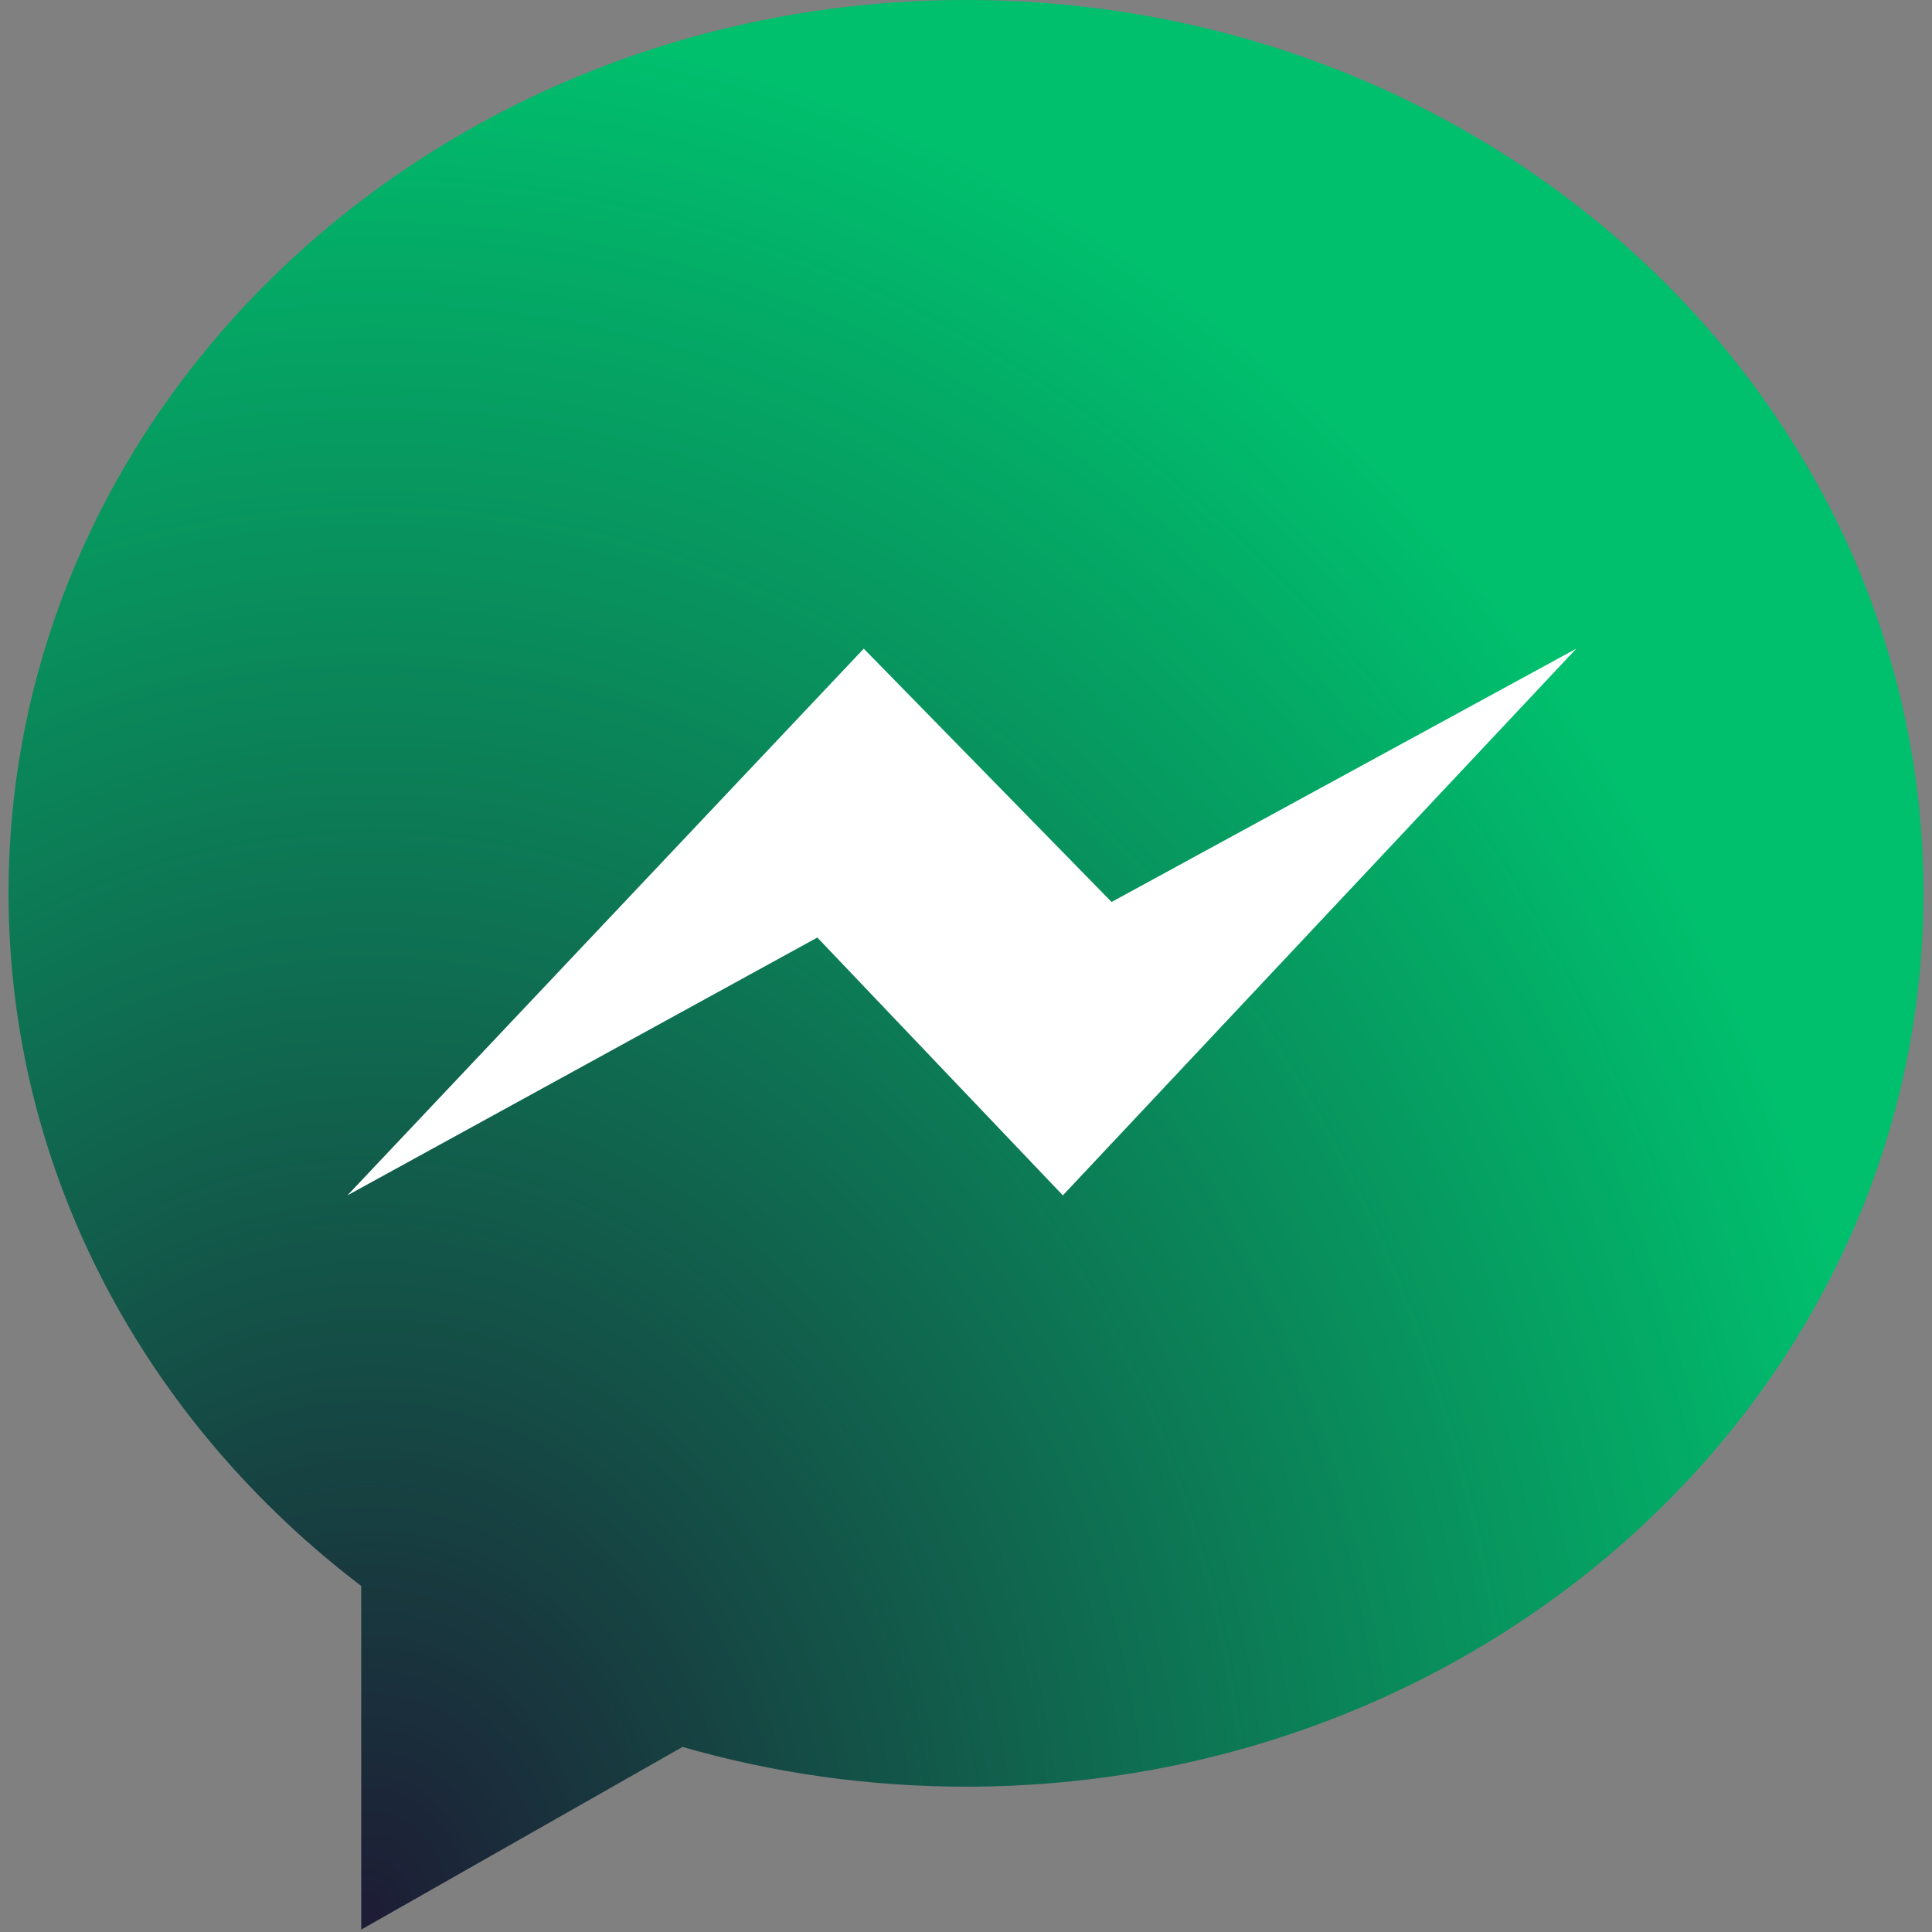 <?xml version="1.0" encoding="UTF-8" standalone="no"?>
<!-- Uploaded to: SVG Repo, www.svgrepo.com, Generator: SVG Repo Mixer Tools -->

<svg
   width="800px"
   height="800px"
   viewBox="-1 0 226 226"
   version="1.1"
   id="svg60"
   sodipodi:docname="main.svg"
   inkscape:version="1.2.2 (b0a8486541, 2022-12-01)"
   xmlns:inkscape="http://www.inkscape.org/namespaces/inkscape"
   xmlns:sodipodi="http://sodipodi.sourceforge.net/DTD/sodipodi-0.dtd"
   xmlns:xlink="http://www.w3.org/1999/xlink"
   xmlns="http://www.w3.org/2000/svg"
   xmlns:svg="http://www.w3.org/2000/svg">
  <rect x="-1" y="0" width="226" height="226" fill="#808080" stroke="none"/>
  <sodipodi:namedview
     id="namedview62"
     pagecolor="#505050"
     bordercolor="#ffffff"
     borderopacity="1"
     inkscape:showpageshadow="0"
     inkscape:pageopacity="0"
     inkscape:pagecheckerboard="1"
     inkscape:deskcolor="#505050"
     showgrid="false"
     inkscape:zoom="0.52"
     inkscape:cx="-152.88462"
     inkscape:cy="392.30769"
     inkscape:window-width="1920"
     inkscape:window-height="1011"
     inkscape:window-x="0"
     inkscape:window-y="32"
     inkscape:window-maximized="1"
     inkscape:current-layer="svg60" />
  <defs
     id="defs54">
    <linearGradient
       inkscape:collect="always"
       id="linearGradient954">
      <stop
         style="stop-color:#1d1d35;stop-opacity:1;"
         offset="0"
         id="stop950" />
      <stop
         style="stop-color:#00bf6d;stop-opacity:1;"
         offset="1"
         id="stop952" />
    </linearGradient>
    <linearGradient
       id="a"
       y1="6.76%"
       x2="50%"
       x1="50%"
       y2="95.6%">
      <stop
         stop-color="#00C6FF"
         offset="0"
         id="stop49"
         style="stop-color:#ff00d1;stop-opacity:1;" />
      <stop
         stop-color="#0068FF"
         offset="1"
         id="stop51"
         style="stop-color:#1875ff;stop-opacity:1;" />
    </linearGradient>
    <radialGradient
       inkscape:collect="always"
       xlink:href="#linearGradient954"
       id="radialGradient956"
       cx="42.188"
       cy="222.63"
       fx="42.188"
       fy="222.63"
       r="112"
       gradientTransform="matrix(1.623,0.011,-0.014,1.977,-23.19,-217.227)"
       gradientUnits="userSpaceOnUse" />
  </defs>
  <path
     fill="url(#a)"
     d="m41.255 185.52v40.2l37.589-21.37c10.478 3.02 21.616 4.65 33.156 4.65 61.86 0 112-46.79 112-104.5 0-57.714-50.14-104.5-112-104.5-61.856 0-112 46.786-112 104.5 0 32.68 16.078 61.86 41.255 81.02z"
     id="path56"
     style="fill-opacity:1;fill:url(#radialGradient956)" />
  <path
     fill="#ffffff"
     d="m100.04 75.878l-60.401 63.952 54.97-30.16 28.721 30.16 60.06-63.952-54.36 29.632-28.99-29.632z"
     id="path58" />
</svg>
